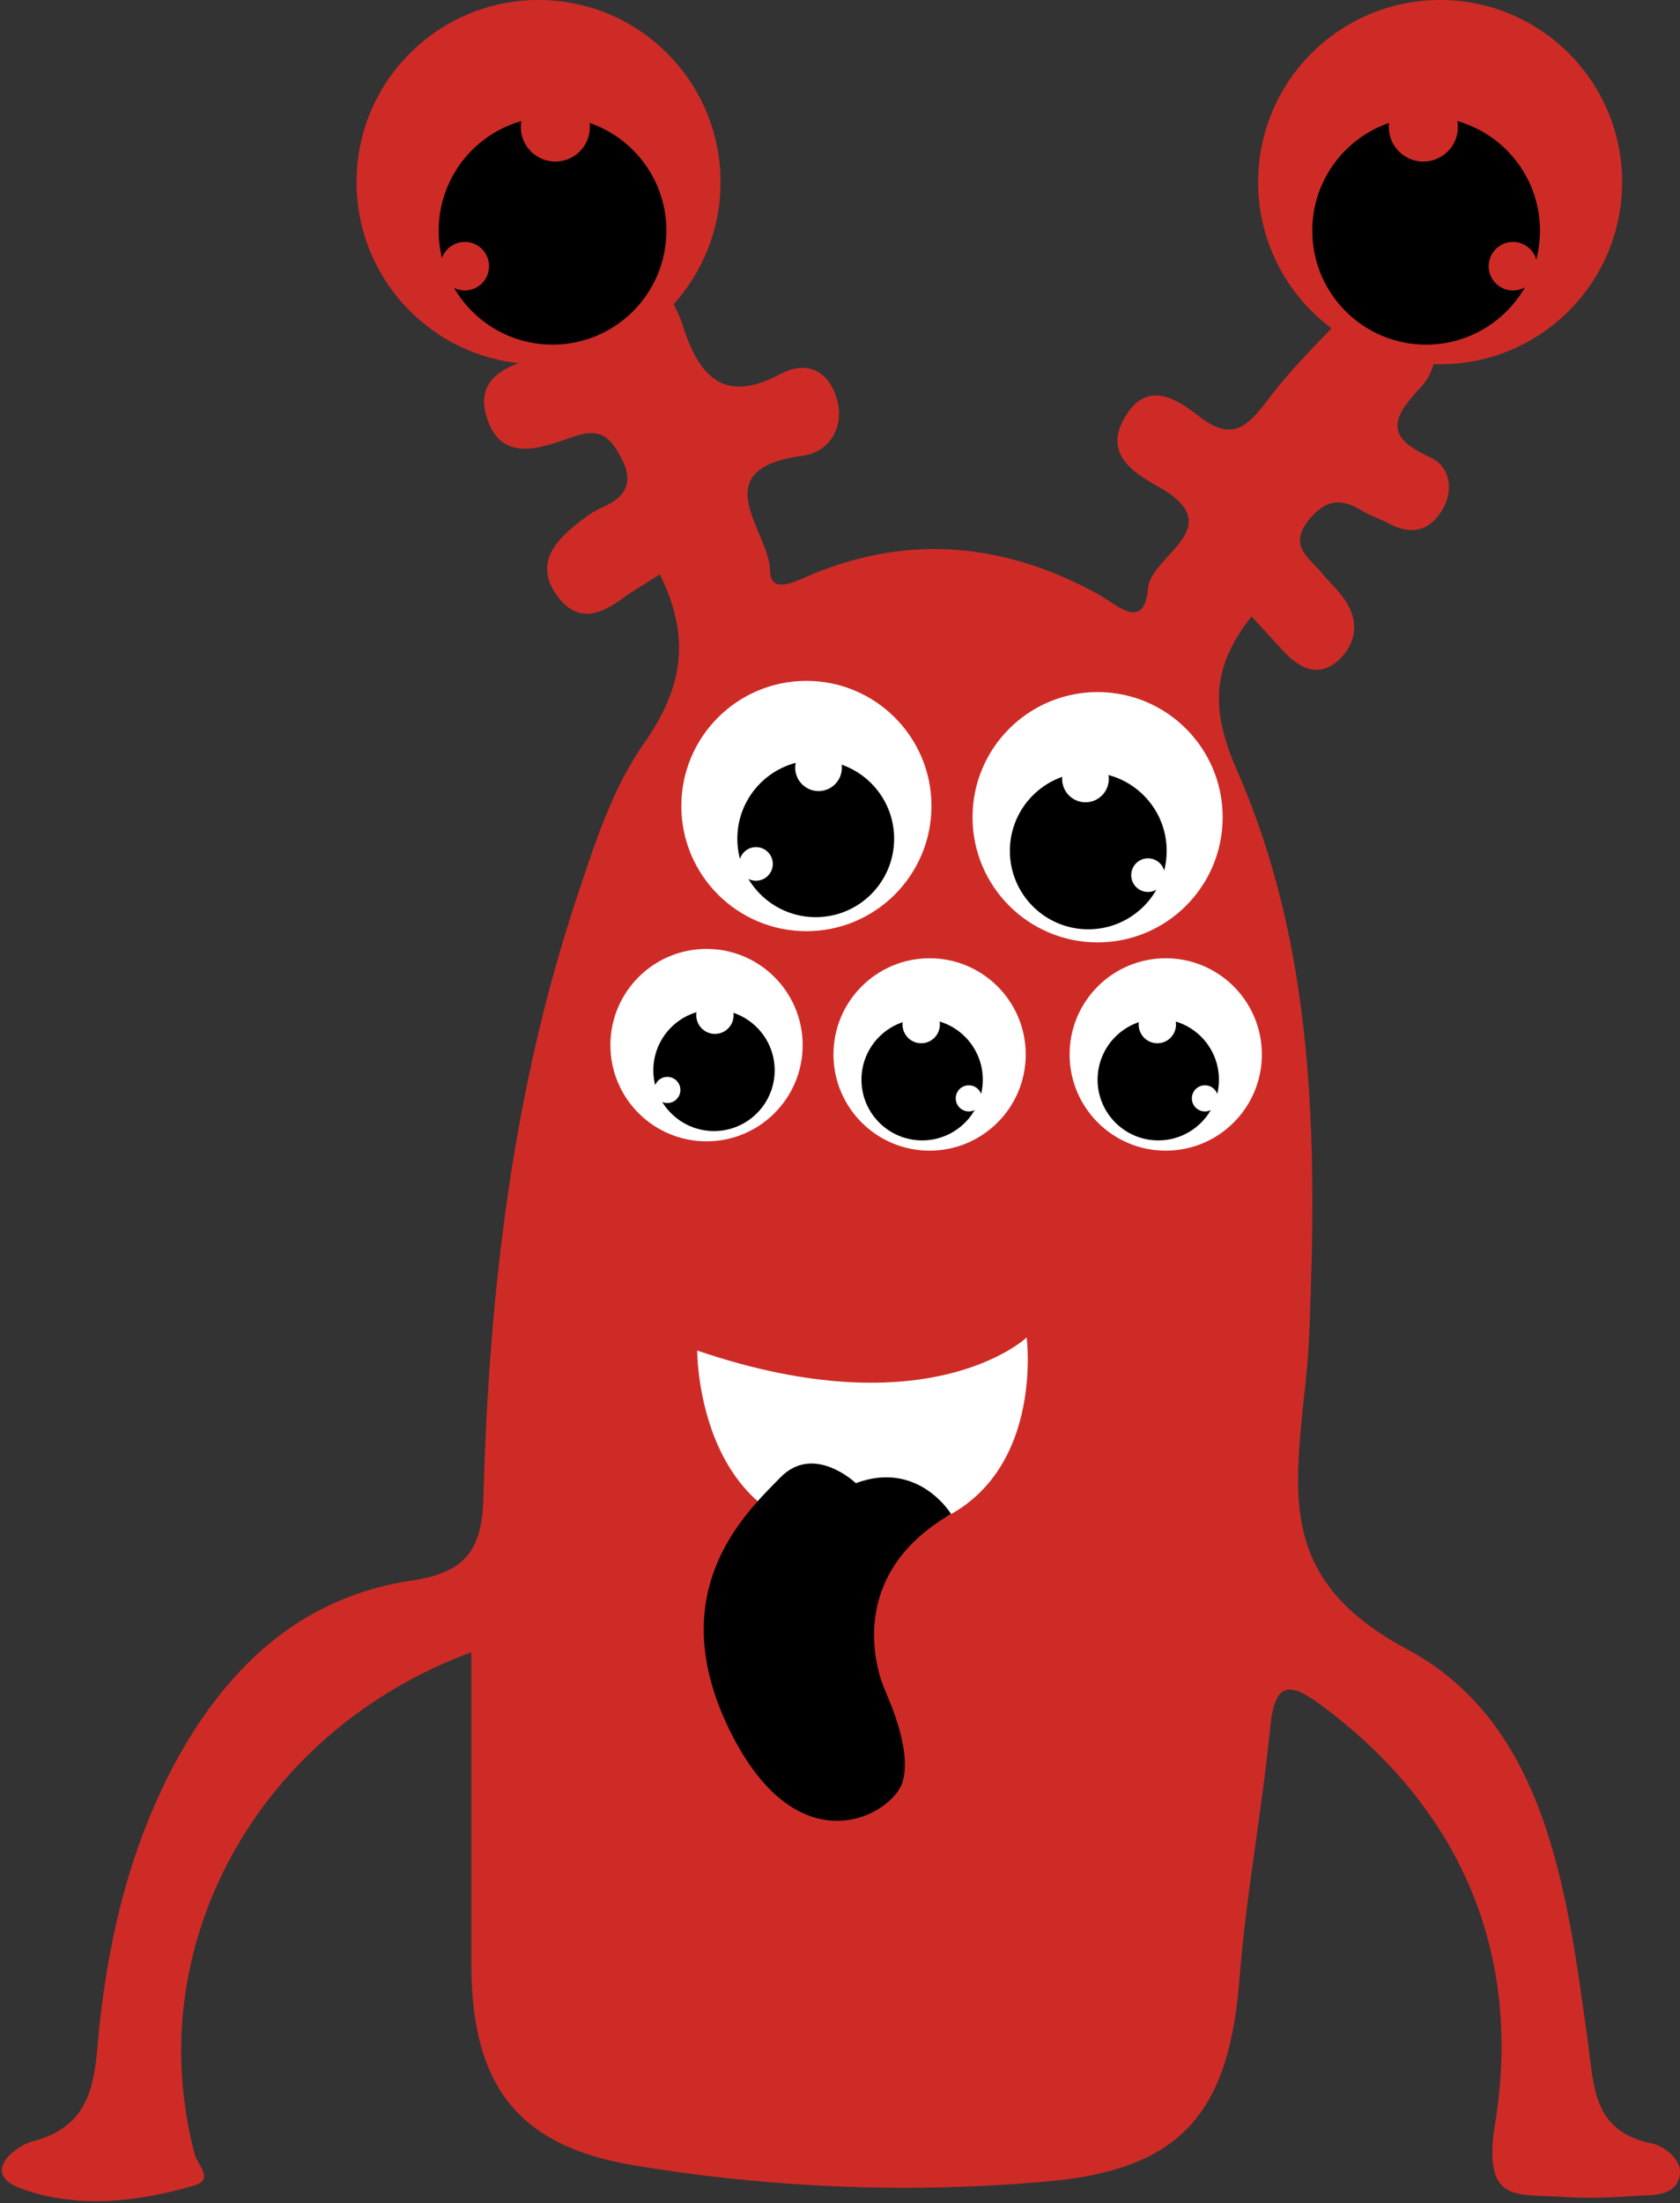 <?xml version="1.0" encoding="utf-8"?>
<!-- Generator: Adobe Illustrator 25.2.1, SVG Export Plug-In . SVG Version: 6.00 Build 0)  -->
<svg version="1.1" id="Layer_1" xmlns="http://www.w3.org/2000/svg" xmlns:xlink="http://www.w3.org/1999/xlink" x="0px" y="0px"
	 viewBox="0 0 180 235.9" style="enable-background:new 0 0 180 235.9;" xml:space="preserve">
<rect x="0" y="0" width="180" height="235.9" fill="#333333" stroke="none"/>
<style type="text/css">
	.st0{fill:#D0DC27;}
	.st1{fill:#FFFFFF;}
	.st2{fill:#CE2B27;}
	.st3{fill:#B41C57;}
	.st4{fill:#FEDF00;}
	.st5{fill:#0096D5;}
	.st6{fill:none;stroke:#B41C57;stroke-width:3;stroke-miterlimit:10;}
	.st7{fill:#9E6197;}
</style>
<g>
	<path class="st2" d="M177,229.5c-6.4-1.3-6.2-6.1-6.9-11.1c-2.2-15.9-4.4-33.8-19.3-41.8c-13.4-7.1-12.2-16-11.1-26.9
		c0.3-2.5,0.5-4.9,0.6-7.4c0.8-20.4,0.6-40.8-7.8-59.9c-2.8-6.4-2.7-11,1.6-16.4c1.1,1.2,2.2,2.4,3.3,3.6c1.9,2.1,4.1,3.1,6.3,0.8
		c1.9-2,1.8-4.5,0-6.7c-0.7-0.9-1.5-1.6-2.2-2.5c-1.4-1.6-3.4-2.8-1.3-5.5c1.8-2.2,3.4-2.4,5.6-1.1c0.9,0.6,2,0.9,2.9,1.4
		c2.2,1.2,4.2,1.1,5.7-1.2c1.5-2.3,0.9-4.9-1.1-5.8c-4.6-2.1-4.5-3.9-1.2-7.4c2.3-2.4,2.2-5.8-0.6-8c-2.7-2.1-5.7-1.7-8.1,0.8
		c-2.7,2.8-5.4,5.5-7.7,8.6c-2.1,2.7-3.7,4.3-7.2,1.6c-2.2-1.7-5.4-4-7.8-0.2c-2.6,4,0.5,6.1,3.4,7.7c7.8,4.4-0.8,7.3-1.1,10.9
		c-0.4,4.6-3.3,1.8-5.2,0.7c-9.9-5.5-20.2-6.6-30.8-2.2c-1.7,0.7-4.5,2.3-4.5-0.5c-0.1-4.1-7.2-10.8,3.5-12.2c3-0.4,4.6-3.3,3.6-6.3
		c-0.8-2.6-3-4-5.9-2.5c-5.9,3.2-8.7,0.6-10.5-5c-0.7-2.3-2.2-4.4-3.5-6.5c-2.1-3.2-4.4-7-9-4.9c-4.9,2.2-4.4,6.2-2.2,10.4
		c0.7,1.2,3.3,3.4-0.4,4.2c-3.9,0.8-7.5,2.4-5.8,6.9c1.7,4.7,6.3,2.6,9.3,1.6c3-1,3.9,0.4,5,2.4c1.3,2.5,0.5,4.1-2,5.2
		c-1,0.4-1.9,1.1-2.8,1.8c-2.5,2-4.5,4.4-2.1,7.7c2.2,3,4.7,2,7.1,0.2c1.1-0.8,2.2-1.4,3.9-2.5c3.4,6.9,2.4,12.2-1.7,18.1
		c-3.4,4.8-5.3,10.8-7.2,16.5c-6.9,20.7-9.4,42.3-10,64c-0.1,5.6-1.7,8.2-7.5,9.1c-11.8,1.7-19.7,9-25.3,19.1
		c-4.8,8.8-7.2,18.3-8.3,28.2c-0.6,5.4-0.2,11-7.3,12.8c-1.8,0.5-5.5,3.4-1.2,5c5.9,2.2,12.5,1.5,18.6-0.3c2.1-0.6,0.5-2.1,0.1-3.2
		c-6-22.3,6.6-45.4,29.6-53.9c0,11.4,0,22.6,0,33.7c0.1,12.6,4.9,19.1,17.2,21.2c14.9,2.5,30.1,3.1,45.2,1.7
		c13.9-1.4,18.8-7.6,19.9-21.6c0.7-9,2.4-17.9,3.3-27c0.5-4.8,2-4.9,5.5-2.3c15.1,11.2,21.5,26.8,18.6,44.7c-1.4,8.6,2.2,7.6,7,7.9
		c2.7,0.2,5.5,0.1,8.2-0.1c1.8-0.1,4.2,0.1,4.6-2.3C180.2,231.3,178.4,229.8,177,229.5z"/>
	<g>
		<circle class="st1" cx="86.4" cy="86.3" r="13.4"/>
		<circle cx="87.4" cy="89.8" r="8.4"/>
		<circle class="st1" cx="87.7" cy="82.2" r="2.5"/>
		<circle class="st1" cx="81" cy="92.5" r="1.8"/>
	</g>
	<g>
		<circle class="st2" cx="57.7" cy="19.5" r="19.5"/>
		<circle cx="59.2" cy="24.7" r="12.2"/>
		<circle class="st2" cx="59.5" cy="13.6" r="3.7"/>
		<circle class="st2" cx="49.8" cy="28.5" r="2.6"/>
	</g>
	<g>
		<circle class="st2" cx="154.3" cy="19.5" r="19.5"/>
		<circle cx="152.8" cy="24.7" r="12.2"/>
		<circle class="st2" cx="152.5" cy="13.6" r="3.7"/>
		<circle class="st2" cx="162.1" cy="28.5" r="2.6"/>
	</g>
	<g>
		<circle class="st1" cx="117.6" cy="87.5" r="13.4"/>
		<circle cx="116.6" cy="91.1" r="8.4"/>
		<circle class="st1" cx="116.3" cy="83.4" r="2.5"/>
		<circle class="st1" cx="123" cy="93.7" r="1.8"/>
	</g>
	<g>
		<circle class="st1" cx="75.7" cy="111.9" r="10.3"/>
		<circle cx="76.5" cy="114.6" r="6.5"/>
		<circle class="st1" cx="76.6" cy="108.7" r="2"/>
		<circle class="st1" cx="71.5" cy="116.7" r="1.4"/>
	</g>
	<g>
		<circle class="st1" cx="99.6" cy="112.9" r="10.3"/>
		<circle cx="98.8" cy="115.6" r="6.5"/>
		<circle class="st1" cx="98.7" cy="109.7" r="2"/>
		<circle class="st1" cx="103.8" cy="117.6" r="1.4"/>
	</g>
	<g>
		<circle class="st1" cx="124.9" cy="112.9" r="10.3"/>
		<circle cx="124.1" cy="115.6" r="6.5"/>
		<circle class="st1" cx="124" cy="109.7" r="2"/>
		<circle class="st1" cx="129.1" cy="117.6" r="1.4"/>
	</g>
	<path class="st1" d="M110,143.2c0,0-10.4,9.9-35.3,1.4c0,0-0.1,21.1,18.9,19.8S110,143.2,110,143.2z"/>
	<path d="M101.9,162.1c0,0-3.5-5.8-10.2-3.3c0,0-4.5-4.3-8.1-0.6c-3.6,3.7-12.8,12.1-5.4,27.1s17.5,8.9,18.5,5.5s-1.3-8.4-1.9-9.9
		C94.1,179.4,90.3,168.8,101.9,162.1z"/>
</g>
</svg>
